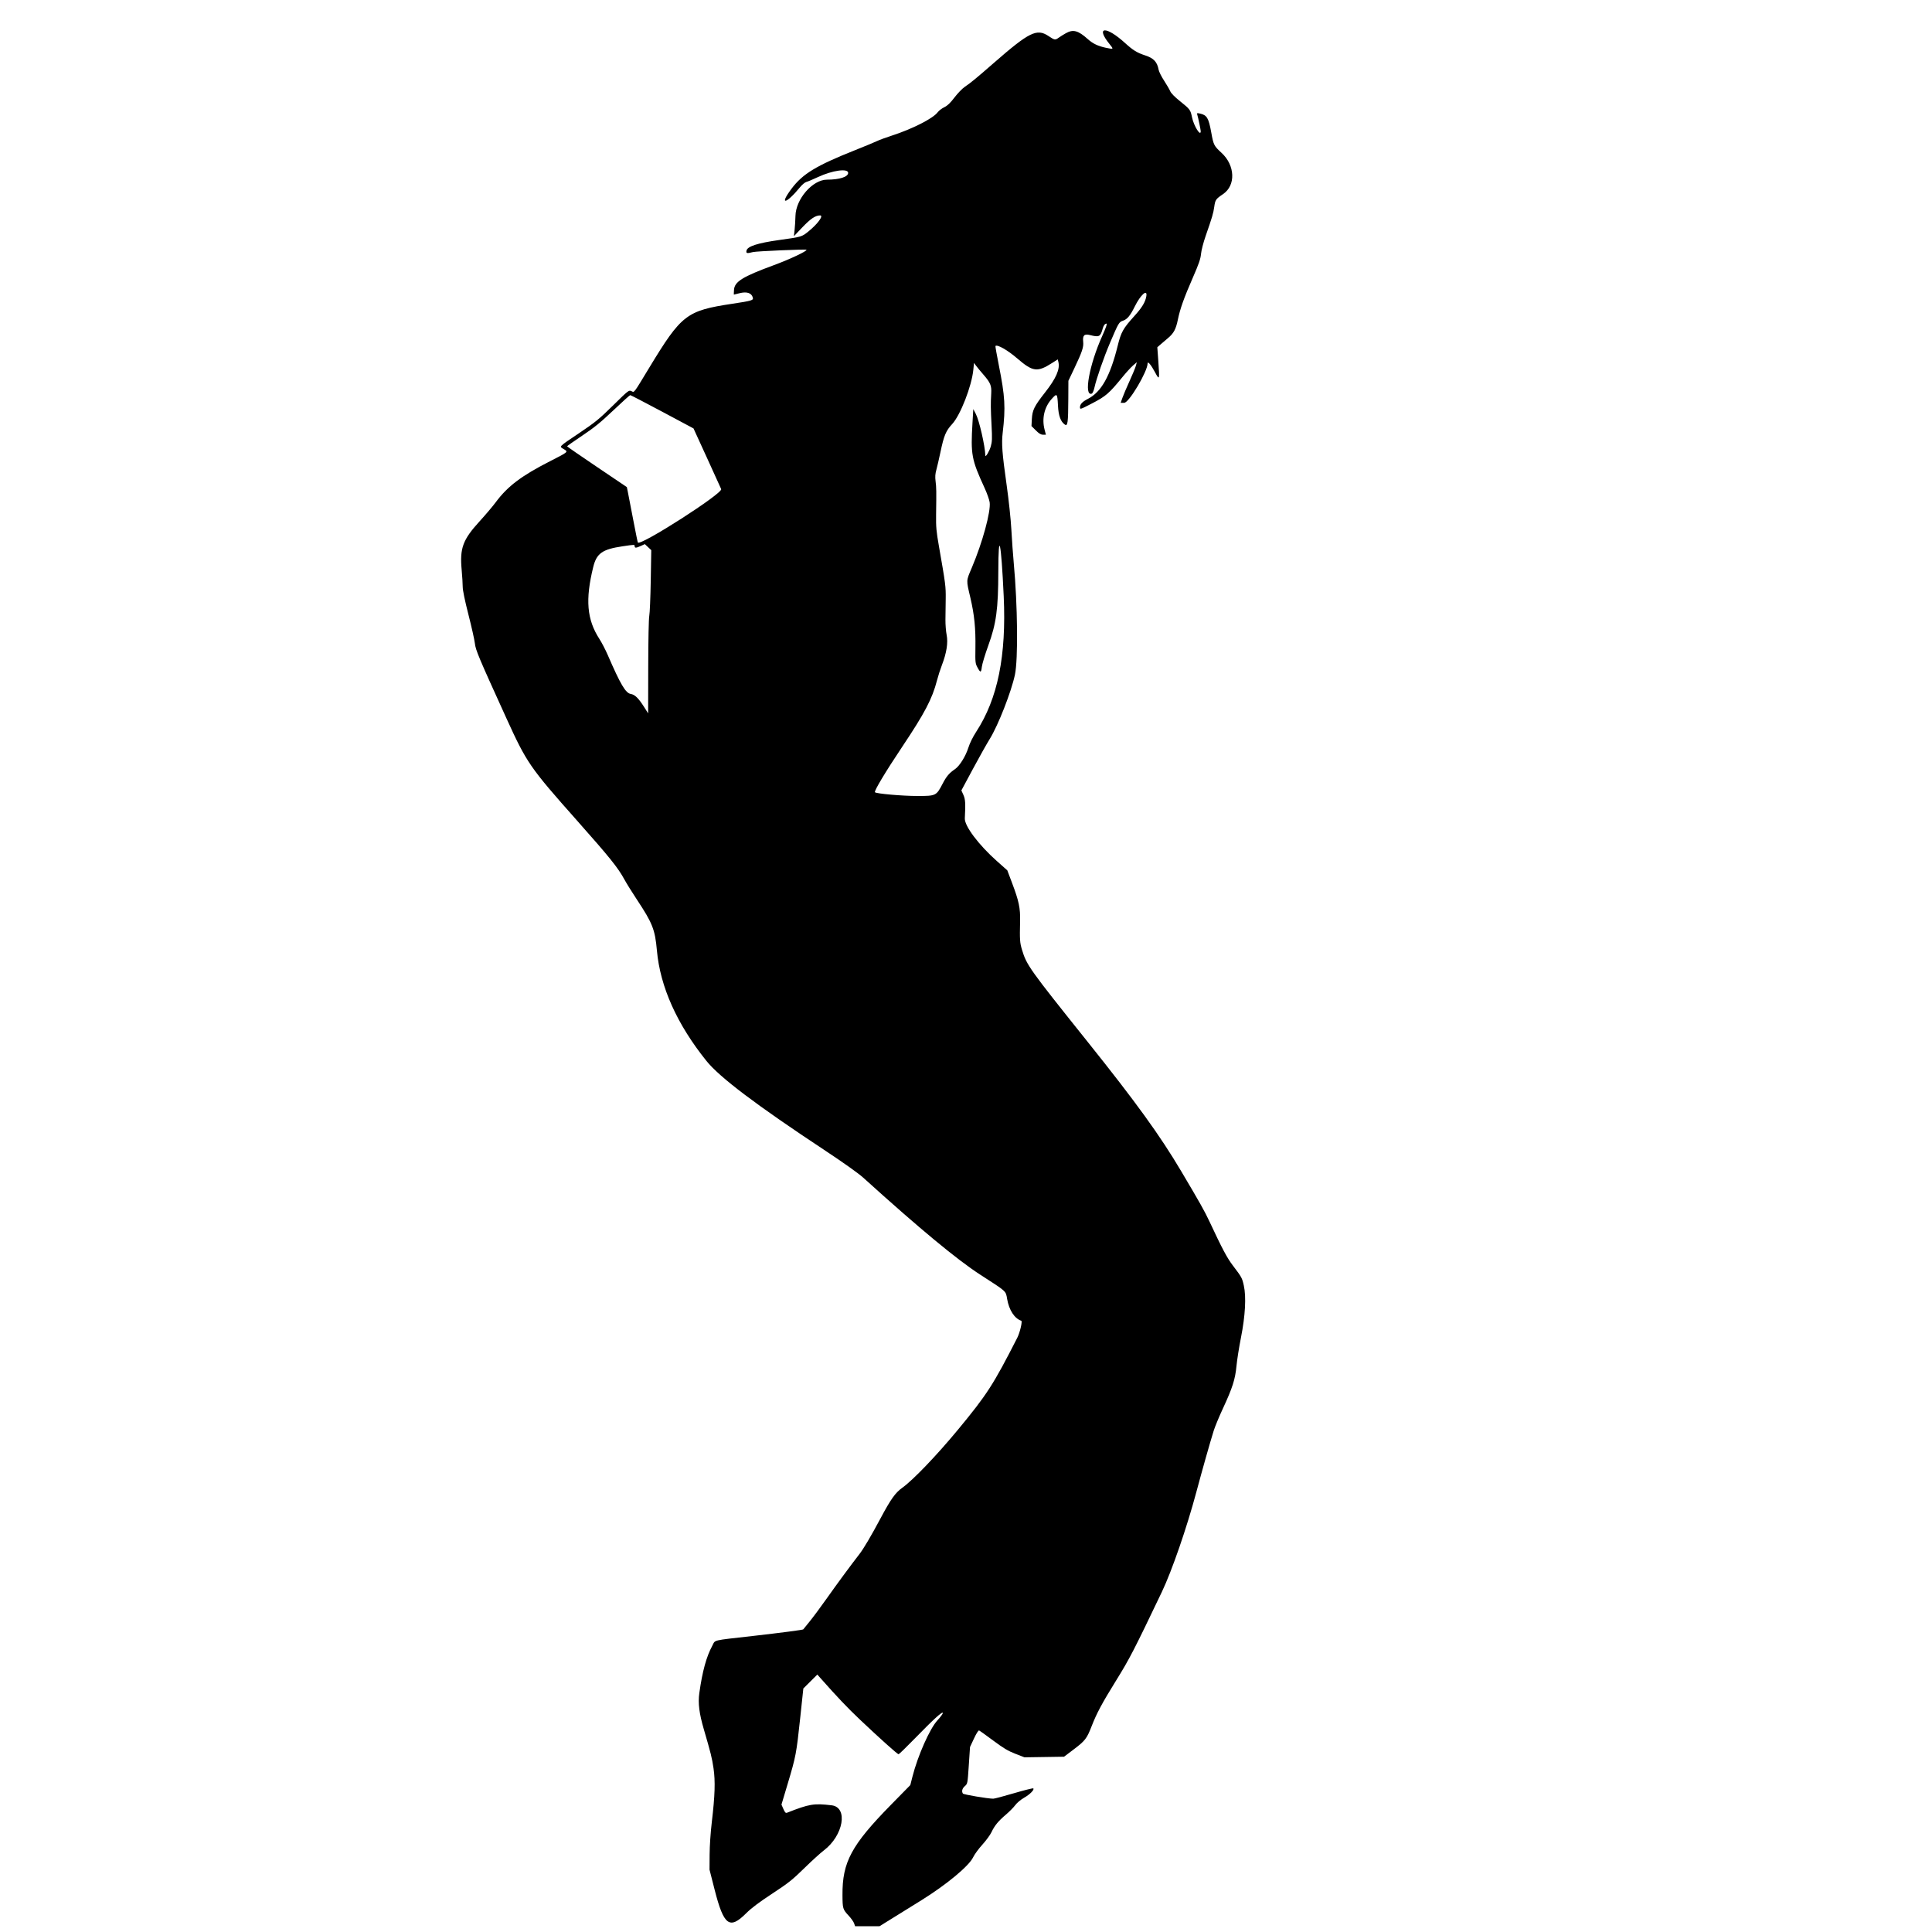 <svg id="svg" xmlns="http://www.w3.org/2000/svg" xmlns:xlink="http://www.w3.org/1999/xlink" width="400" height="400" viewBox="0, 0, 400,400"><g id="svgg"><path id="path0" d="M220.636 6.899 C 220.161 7.170,219.517 7.574,219.205 7.796 C 218.452 8.333,218.375 8.320,217.064 7.450 C 214.656 5.852,213.089 6.629,205.700 13.083 C 202.135 16.197,201.018 17.116,199.754 17.973 C 199.233 18.326,198.269 19.322,197.611 20.186 C 196.739 21.332,196.166 21.878,195.496 22.202 C 194.991 22.446,194.380 22.914,194.139 23.240 C 193.193 24.519,188.915 26.696,184.622 28.084 C 183.369 28.489,182.019 28.985,181.622 29.186 C 181.225 29.387,179.145 30.250,177.000 31.104 C 168.997 34.290,166.197 35.987,163.899 39.044 C 161.245 42.575,162.725 42.312,165.664 38.731 C 166.084 38.220,166.663 37.742,166.951 37.669 C 167.239 37.597,168.329 37.139,169.373 36.651 C 172.348 35.260,175.600 34.813,175.600 35.795 C 175.600 36.623,173.813 37.195,171.213 37.198 C 168.245 37.203,164.769 41.200,164.692 44.698 C 164.672 45.579,164.592 46.885,164.513 47.600 L 164.369 48.900 166.135 47.049 C 167.831 45.270,168.832 44.600,169.794 44.600 C 170.586 44.600,169.290 46.373,167.357 47.933 C 165.988 49.038,165.956 49.048,161.323 49.694 C 156.853 50.318,154.721 51.010,154.553 51.892 C 154.442 52.471,154.626 52.511,155.900 52.187 C 156.609 52.007,166.800 51.565,166.965 51.708 C 167.228 51.934,163.573 53.663,160.232 54.893 C 153.745 57.281,152.087 58.306,151.969 59.999 C 151.931 60.550,151.918 61.000,151.940 61.000 C 151.962 61.000,152.473 60.872,153.075 60.715 C 154.608 60.316,155.607 60.642,155.864 61.624 C 156.008 62.175,155.652 62.281,151.574 62.897 C 142.138 64.323,141.093 65.128,134.434 76.105 C 131.048 81.686,131.368 81.268,130.716 80.971 C 130.201 80.736,130.093 80.821,126.943 83.925 C 124.049 86.775,123.286 87.399,119.853 89.710 C 115.561 92.599,115.744 92.409,116.700 92.973 C 117.697 93.562,117.743 93.521,113.861 95.500 C 107.956 98.509,105.082 100.683,102.626 104.000 C 102.015 104.825,100.515 106.595,99.293 107.934 C 95.820 111.738,95.172 113.490,95.581 117.973 C 95.702 119.291,95.800 120.873,95.800 121.490 C 95.800 122.203,96.232 124.300,96.986 127.255 C 97.639 129.810,98.238 132.483,98.317 133.196 C 98.475 134.605,99.066 136.010,104.796 148.600 C 109.052 157.950,109.686 158.870,119.450 169.869 C 126.218 177.494,127.957 179.657,129.283 182.100 C 129.701 182.870,130.877 184.760,131.896 186.300 C 135.101 191.144,135.620 192.468,136.007 196.800 C 136.676 204.294,140.166 212.074,146.256 219.647 C 149.007 223.068,156.594 228.796,170.900 238.254 C 174.612 240.708,177.742 242.935,178.700 243.802 C 190.345 254.344,198.181 260.838,203.030 263.963 C 208.470 267.469,208.231 267.254,208.514 268.924 C 208.905 271.231,210.039 272.980,211.447 273.449 C 211.719 273.540,211.160 275.908,210.613 276.980 C 205.640 286.731,204.356 288.721,198.310 296.033 C 193.944 301.314,189.053 306.418,186.843 308.000 C 185.358 309.064,184.444 310.348,182.257 314.446 C 180.367 317.988,178.799 320.642,177.950 321.739 C 176.062 324.178,173.343 327.867,171.271 330.800 C 169.989 332.615,168.353 334.820,167.637 335.700 C 166.920 336.580,166.321 337.320,166.305 337.345 C 166.238 337.451,161.678 338.048,156.000 338.695 C 147.134 339.704,148.173 339.452,147.455 340.773 C 146.250 342.990,145.416 346.042,144.787 350.535 C 144.494 352.626,144.761 354.751,145.731 358.068 C 147.167 362.977,147.407 363.944,147.726 366.100 C 148.118 368.750,148.023 371.760,147.376 377.200 C 147.117 379.375,146.929 382.178,146.918 384.000 L 146.900 387.100 147.952 391.228 C 149.849 398.675,151.042 399.565,154.496 396.111 C 155.551 395.055,157.141 393.858,159.849 392.080 C 163.227 389.861,164.044 389.213,166.500 386.807 C 168.040 385.298,169.865 383.637,170.556 383.116 C 174.624 380.045,175.646 374.185,172.185 373.770 C 168.509 373.329,167.581 373.483,162.948 375.306 C 162.670 375.415,162.513 375.254,162.195 374.535 L 161.793 373.626 163.098 369.263 C 164.778 363.646,164.886 363.077,165.667 355.740 L 166.323 349.580 167.771 348.140 L 169.219 346.700 169.839 347.400 C 173.382 351.401,175.446 353.573,178.039 356.026 C 182.148 359.915,185.812 363.200,186.039 363.200 C 186.140 363.200,187.714 361.670,189.535 359.800 C 193.327 355.906,195.200 354.209,195.200 354.669 C 195.200 354.838,194.697 355.520,194.082 356.184 C 192.506 357.887,190.007 363.521,188.912 367.841 L 188.471 369.581 184.477 373.651 C 176.270 382.015,174.380 385.529,174.427 392.343 C 174.446 395.178,174.482 395.297,175.740 396.654 C 176.226 397.179,176.717 397.876,176.831 398.204 L 177.039 398.800 179.570 398.800 L 182.100 398.800 185.200 396.880 C 186.905 395.824,189.408 394.272,190.761 393.430 C 195.990 390.180,200.628 386.325,201.482 384.520 C 201.758 383.937,202.613 382.767,203.382 381.920 C 204.151 381.073,205.002 379.912,205.272 379.340 C 205.927 377.956,206.660 377.063,208.266 375.692 C 208.999 375.066,209.871 374.181,210.204 373.727 C 210.551 373.251,211.329 372.603,212.034 372.200 C 213.247 371.507,214.202 370.536,213.934 370.268 C 213.858 370.191,212.062 370.640,209.943 371.264 C 207.824 371.889,205.894 372.400,205.655 372.400 C 204.538 372.400,199.492 371.549,199.357 371.338 C 199.057 370.865,199.211 370.279,199.763 369.795 C 200.323 369.303,200.327 369.281,200.578 365.500 L 200.831 361.700 201.652 359.943 C 202.151 358.875,202.568 358.222,202.715 358.278 C 202.848 358.329,204.162 359.268,205.634 360.365 C 207.759 361.949,208.702 362.512,210.206 363.097 L 212.100 363.834 216.200 363.772 L 220.300 363.709 222.265 362.222 C 224.685 360.390,225.007 359.973,226.018 357.373 C 227.048 354.722,228.186 352.597,231.037 348.000 C 233.872 343.430,234.755 341.722,240.543 329.605 C 242.624 325.250,245.728 316.264,247.694 308.900 C 248.901 304.380,250.530 298.626,251.291 296.192 C 251.551 295.363,252.409 293.293,253.200 291.592 C 255.172 287.347,255.739 285.571,255.998 282.826 C 256.115 281.582,256.534 278.929,256.929 276.932 C 257.824 272.411,258.039 268.495,257.522 266.170 C 257.166 264.568,257.098 264.445,255.230 261.985 C 254.039 260.415,253.062 258.575,250.408 252.900 C 249.398 250.741,248.486 249.119,244.523 242.435 C 240.149 235.059,235.199 228.215,225.185 215.700 C 213.105 200.601,212.551 199.825,211.594 196.639 C 211.147 195.152,211.109 194.586,211.199 190.700 C 211.261 188.025,210.952 186.549,209.553 182.849 L 208.551 180.197 206.386 178.270 C 202.590 174.890,199.673 171.000,199.756 169.428 C 199.920 166.332,199.868 165.478,199.461 164.574 L 199.044 163.648 201.403 159.253 C 202.700 156.836,204.285 154.013,204.926 152.979 C 206.657 150.185,209.377 143.244,210.129 139.700 C 210.808 136.505,210.691 125.290,209.889 116.600 C 209.731 114.895,209.509 111.790,209.395 109.700 C 209.276 107.507,208.859 103.574,208.411 100.400 C 207.481 93.822,207.333 91.851,207.597 89.600 C 208.216 84.328,208.088 82.104,206.794 75.607 C 206.368 73.466,206.054 71.680,206.096 71.637 C 206.468 71.265,208.603 72.480,210.600 74.200 C 213.852 77.001,214.760 77.117,217.866 75.130 L 218.995 74.408 219.122 74.916 C 219.498 76.414,218.665 78.327,216.356 81.266 C 214.141 84.086,213.732 84.911,213.634 86.754 L 213.556 88.208 214.452 89.104 C 215.113 89.765,215.504 90.000,215.944 90.000 L 216.541 90.000 216.271 88.956 C 215.672 86.649,216.215 84.294,217.735 82.603 C 218.856 81.356,218.917 81.421,219.045 84.000 C 219.148 86.058,219.591 87.290,220.447 87.892 C 221.054 88.319,221.159 87.563,221.182 82.571 L 221.200 78.843 222.421 76.271 C 224.048 72.844,224.379 71.859,224.263 70.780 C 224.119 69.439,224.482 69.072,225.659 69.369 C 227.596 69.857,227.833 69.735,228.311 68.000 C 228.486 67.367,228.777 67.000,229.105 67.000 C 229.267 67.000,228.935 67.943,228.209 69.550 C 225.520 75.498,224.318 82.156,226.052 81.491 C 226.211 81.430,226.455 80.867,226.594 80.240 C 227.010 78.363,228.528 74.001,229.824 70.961 C 231.574 66.852,231.680 66.671,232.489 66.404 C 233.380 66.110,233.995 65.370,234.941 63.456 C 236.135 61.041,237.592 59.739,237.336 61.316 C 237.139 62.533,236.460 63.661,234.871 65.414 C 232.520 68.009,232.112 68.736,231.403 71.600 C 229.843 77.899,228.009 81.167,225.241 82.579 C 224.105 83.159,223.600 83.690,223.600 84.306 C 223.600 84.805,223.636 84.793,226.150 83.492 C 228.937 82.050,229.652 81.430,232.350 78.118 C 233.148 77.139,234.153 76.036,234.585 75.667 L 235.369 74.995 235.163 75.748 C 235.050 76.161,234.463 77.580,233.859 78.900 C 233.256 80.220,232.595 81.773,232.392 82.350 L 232.022 83.400 232.761 83.398 C 233.747 83.395,237.600 76.895,237.600 75.235 C 237.600 74.685,238.325 75.552,239.131 77.066 C 240.061 78.814,240.101 78.682,239.817 74.763 L 239.610 71.900 240.178 71.400 C 240.491 71.125,241.210 70.511,241.776 70.036 C 243.023 68.990,243.452 68.191,243.879 66.116 C 244.333 63.909,245.135 61.666,246.961 57.488 C 248.206 54.642,248.559 53.619,248.656 52.578 C 248.725 51.846,249.147 50.206,249.608 48.881 C 250.979 44.944,251.204 44.181,251.393 42.849 C 251.603 41.364,251.706 41.215,253.227 40.182 C 255.885 38.377,255.728 34.242,252.903 31.642 C 251.344 30.207,251.244 30.010,250.785 27.466 C 250.233 24.407,249.887 23.827,248.424 23.505 C 247.826 23.374,247.773 23.398,247.885 23.752 C 248.061 24.307,248.592 26.849,248.597 27.157 C 248.613 28.383,247.169 26.095,246.801 24.312 C 246.476 22.735,246.386 22.614,244.329 20.967 C 243.207 20.069,242.456 19.304,242.279 18.880 C 242.125 18.513,241.552 17.526,241.006 16.689 C 240.459 15.852,239.952 14.837,239.879 14.433 C 239.590 12.832,238.861 12.048,237.139 11.485 C 235.415 10.921,234.585 10.414,232.948 8.923 C 228.962 5.293,226.736 5.458,229.745 9.161 C 230.610 10.226,230.600 10.235,228.944 9.888 C 227.351 9.554,226.259 9.032,225.241 8.117 C 223.216 6.296,222.173 6.020,220.636 6.899 M203.545 77.488 C 205.075 79.242,205.316 79.820,205.219 81.500 C 205.098 83.586,205.109 84.582,205.292 88.100 C 205.433 90.817,205.408 91.470,205.130 92.426 C 204.835 93.441,204.023 94.795,204.007 94.300 C 203.940 92.296,202.737 87.048,202.040 85.714 L 201.510 84.700 201.345 87.500 C 200.953 94.158,201.128 95.103,203.865 101.069 C 204.361 102.152,204.827 103.471,204.900 104.001 C 205.163 105.909,203.412 112.325,201.218 117.500 C 200.008 120.353,200.026 120.001,200.899 123.722 C 201.738 127.303,202.015 130.061,201.949 134.200 C 201.904 137.078,201.932 137.360,202.347 138.136 C 202.988 139.336,203.130 139.328,203.276 138.084 C 203.348 137.476,203.952 135.476,204.619 133.639 C 206.268 129.102,206.676 126.090,206.690 118.350 C 206.707 109.417,207.281 112.032,207.807 123.435 C 208.377 135.781,206.574 144.663,202.107 151.516 C 201.418 152.573,200.787 153.853,200.487 154.805 C 199.928 156.573,198.678 158.583,197.736 159.229 C 196.514 160.066,195.964 160.711,195.162 162.252 C 193.851 164.768,193.785 164.800,189.935 164.800 C 186.819 164.800,181.458 164.329,181.152 164.029 C 180.924 163.806,183.310 159.824,186.795 154.611 C 191.467 147.622,193.005 144.688,193.991 140.883 C 194.221 139.993,194.677 138.571,195.004 137.721 C 195.984 135.177,196.315 133.081,195.992 131.455 C 195.845 130.710,195.733 129.290,195.744 128.300 C 195.755 127.310,195.780 125.375,195.799 124.000 C 195.834 121.436,195.766 120.904,194.397 113.100 C 193.855 110.004,193.772 109.087,193.808 106.550 C 193.878 101.583,193.868 100.943,193.704 99.654 C 193.585 98.723,193.626 98.116,193.866 97.254 C 194.042 96.619,194.420 94.985,194.707 93.622 C 195.433 90.160,195.834 89.202,197.150 87.781 C 198.840 85.955,201.185 79.933,201.517 76.564 L 201.658 75.136 202.074 75.707 C 202.303 76.021,202.965 76.822,203.545 77.488 M137.122 85.250 L 143.582 88.700 146.393 94.840 C 147.940 98.216,149.254 101.109,149.315 101.267 C 149.656 102.156,132.739 113.005,132.064 112.331 C 132.020 112.286,131.583 110.146,131.093 107.575 C 130.604 105.004,130.108 102.438,129.992 101.874 L 129.782 100.849 123.595 96.674 C 120.193 94.378,117.407 92.455,117.405 92.400 C 117.403 92.345,118.812 91.355,120.536 90.200 C 123.029 88.531,124.352 87.455,126.986 84.958 C 128.809 83.229,130.381 81.812,130.481 81.808 C 130.580 81.803,133.569 83.353,137.122 85.250 M134.731 120.200 C 134.673 123.665,134.535 126.950,134.425 127.500 C 134.308 128.079,134.217 132.544,134.208 138.100 L 134.192 147.700 133.371 146.400 C 132.209 144.561,131.447 143.812,130.599 143.677 C 129.528 143.505,128.467 141.710,125.811 135.575 C 125.353 134.516,124.579 133.031,124.092 132.275 C 121.505 128.261,121.155 124.169,122.821 117.400 C 123.517 114.569,124.700 113.728,128.852 113.112 C 131.420 112.730,131.400 112.730,131.400 113.100 C 131.400 113.492,131.721 113.472,132.700 113.020 L 133.500 112.651 134.168 113.276 L 134.837 113.900 134.731 120.200 " stroke="none" fill="#000000" fill-rule="evenodd"></path></g></svg>